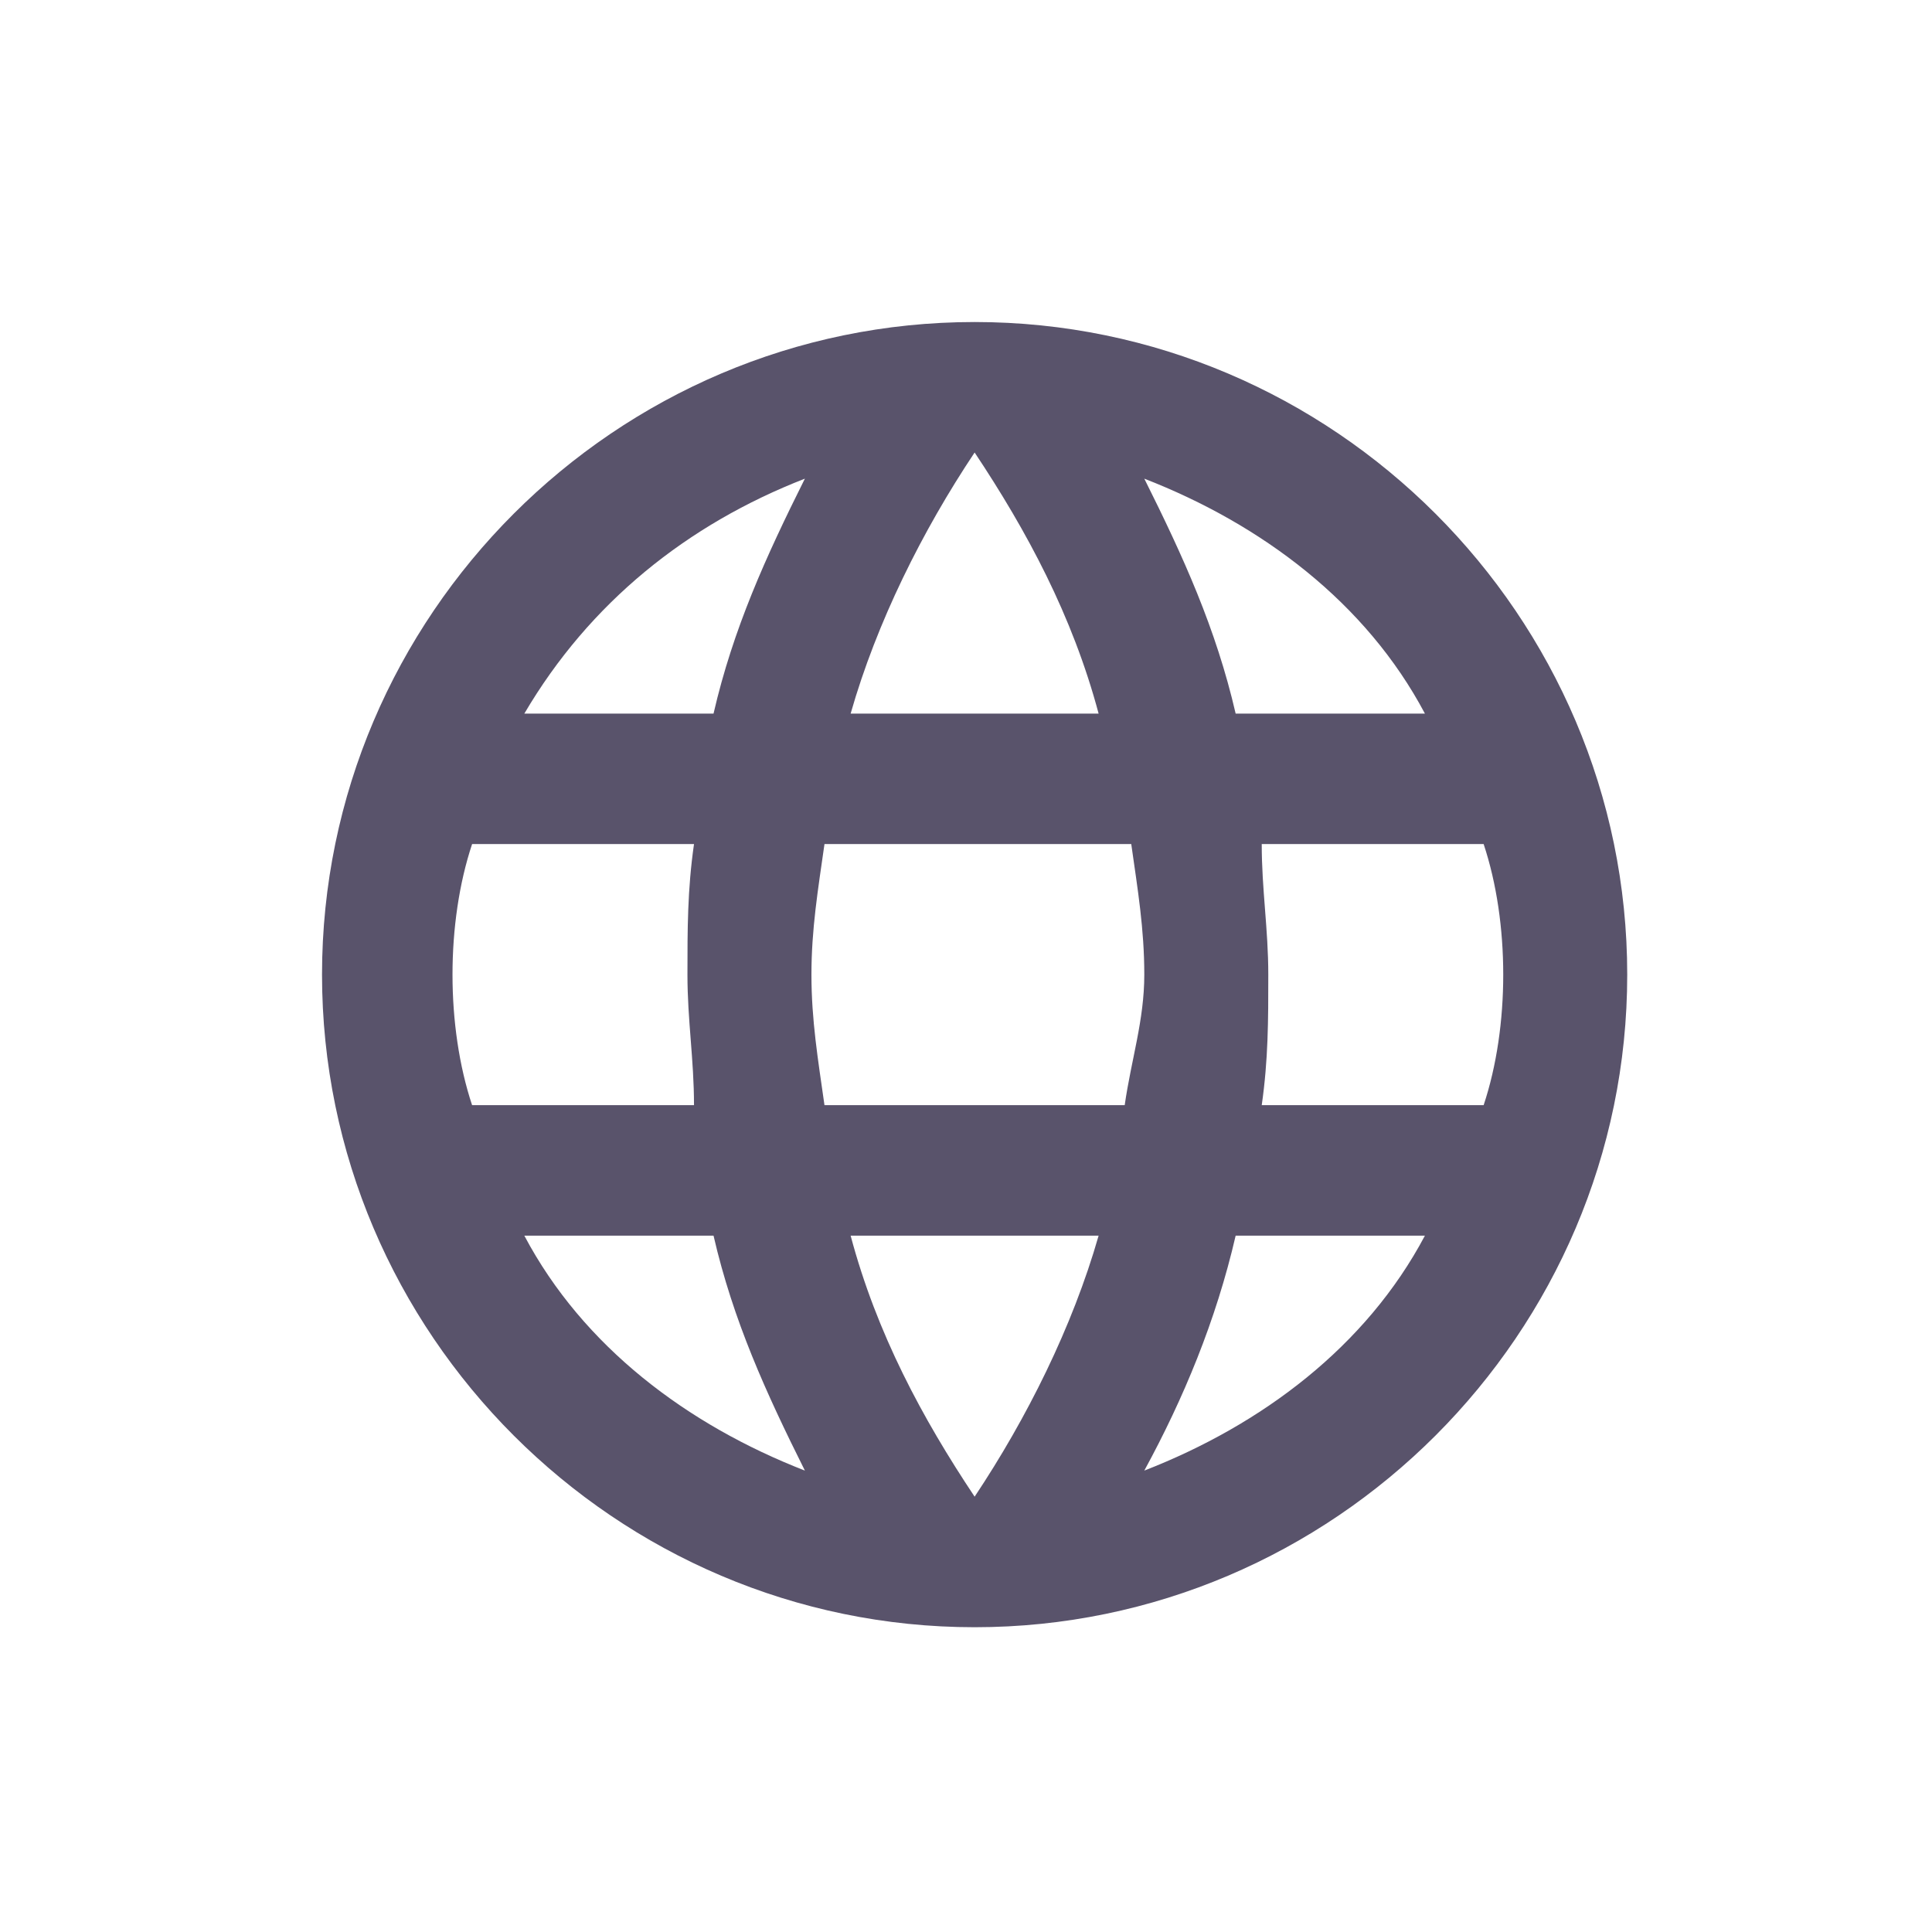<svg width="28" height="28" viewBox="0 0 28 28" fill="none" xmlns="http://www.w3.org/2000/svg">
<path d="M14.125 4.667C8.923 4.667 4.667 8.923 4.667 14.125C4.667 19.327 8.923 23.583 14.125 23.583C19.327 23.583 23.583 19.327 23.583 14.125C23.583 8.923 19.327 4.667 14.125 4.667ZM20.651 10.342H17.908C17.624 9.112 17.151 8.072 16.584 6.937C18.286 7.599 19.799 8.734 20.651 10.342ZM14.125 6.558C14.881 7.693 15.543 8.923 15.922 10.342H12.328C12.706 9.017 13.368 7.693 14.125 6.558ZM6.842 16.017C6.653 15.449 6.558 14.787 6.558 14.125C6.558 13.463 6.653 12.801 6.842 12.233H10.058C9.963 12.895 9.963 13.463 9.963 14.125C9.963 14.787 10.058 15.354 10.058 16.017H6.842ZM7.599 17.908H10.341C10.625 19.138 11.098 20.178 11.665 21.313C9.963 20.651 8.45 19.516 7.599 17.908ZM10.341 10.342H7.599C8.544 8.734 9.963 7.599 11.665 6.937C11.098 8.072 10.625 9.112 10.341 10.342ZM14.125 21.691C13.368 20.556 12.706 19.327 12.328 17.908H15.922C15.543 19.232 14.881 20.556 14.125 21.691ZM16.3 16.017H11.949C11.855 15.354 11.76 14.787 11.76 14.125C11.76 13.463 11.855 12.895 11.949 12.233H16.395C16.489 12.895 16.584 13.463 16.584 14.125C16.584 14.787 16.395 15.354 16.3 16.017ZM16.584 21.313C17.151 20.273 17.624 19.138 17.908 17.908H20.651C19.799 19.516 18.286 20.651 16.584 21.313ZM18.286 16.017C18.381 15.354 18.381 14.787 18.381 14.125C18.381 13.463 18.286 12.895 18.286 12.233H21.502C21.691 12.801 21.786 13.463 21.786 14.125C21.786 14.787 21.691 15.449 21.502 16.017H18.286Z" fill="#59536B"/>
</svg>
